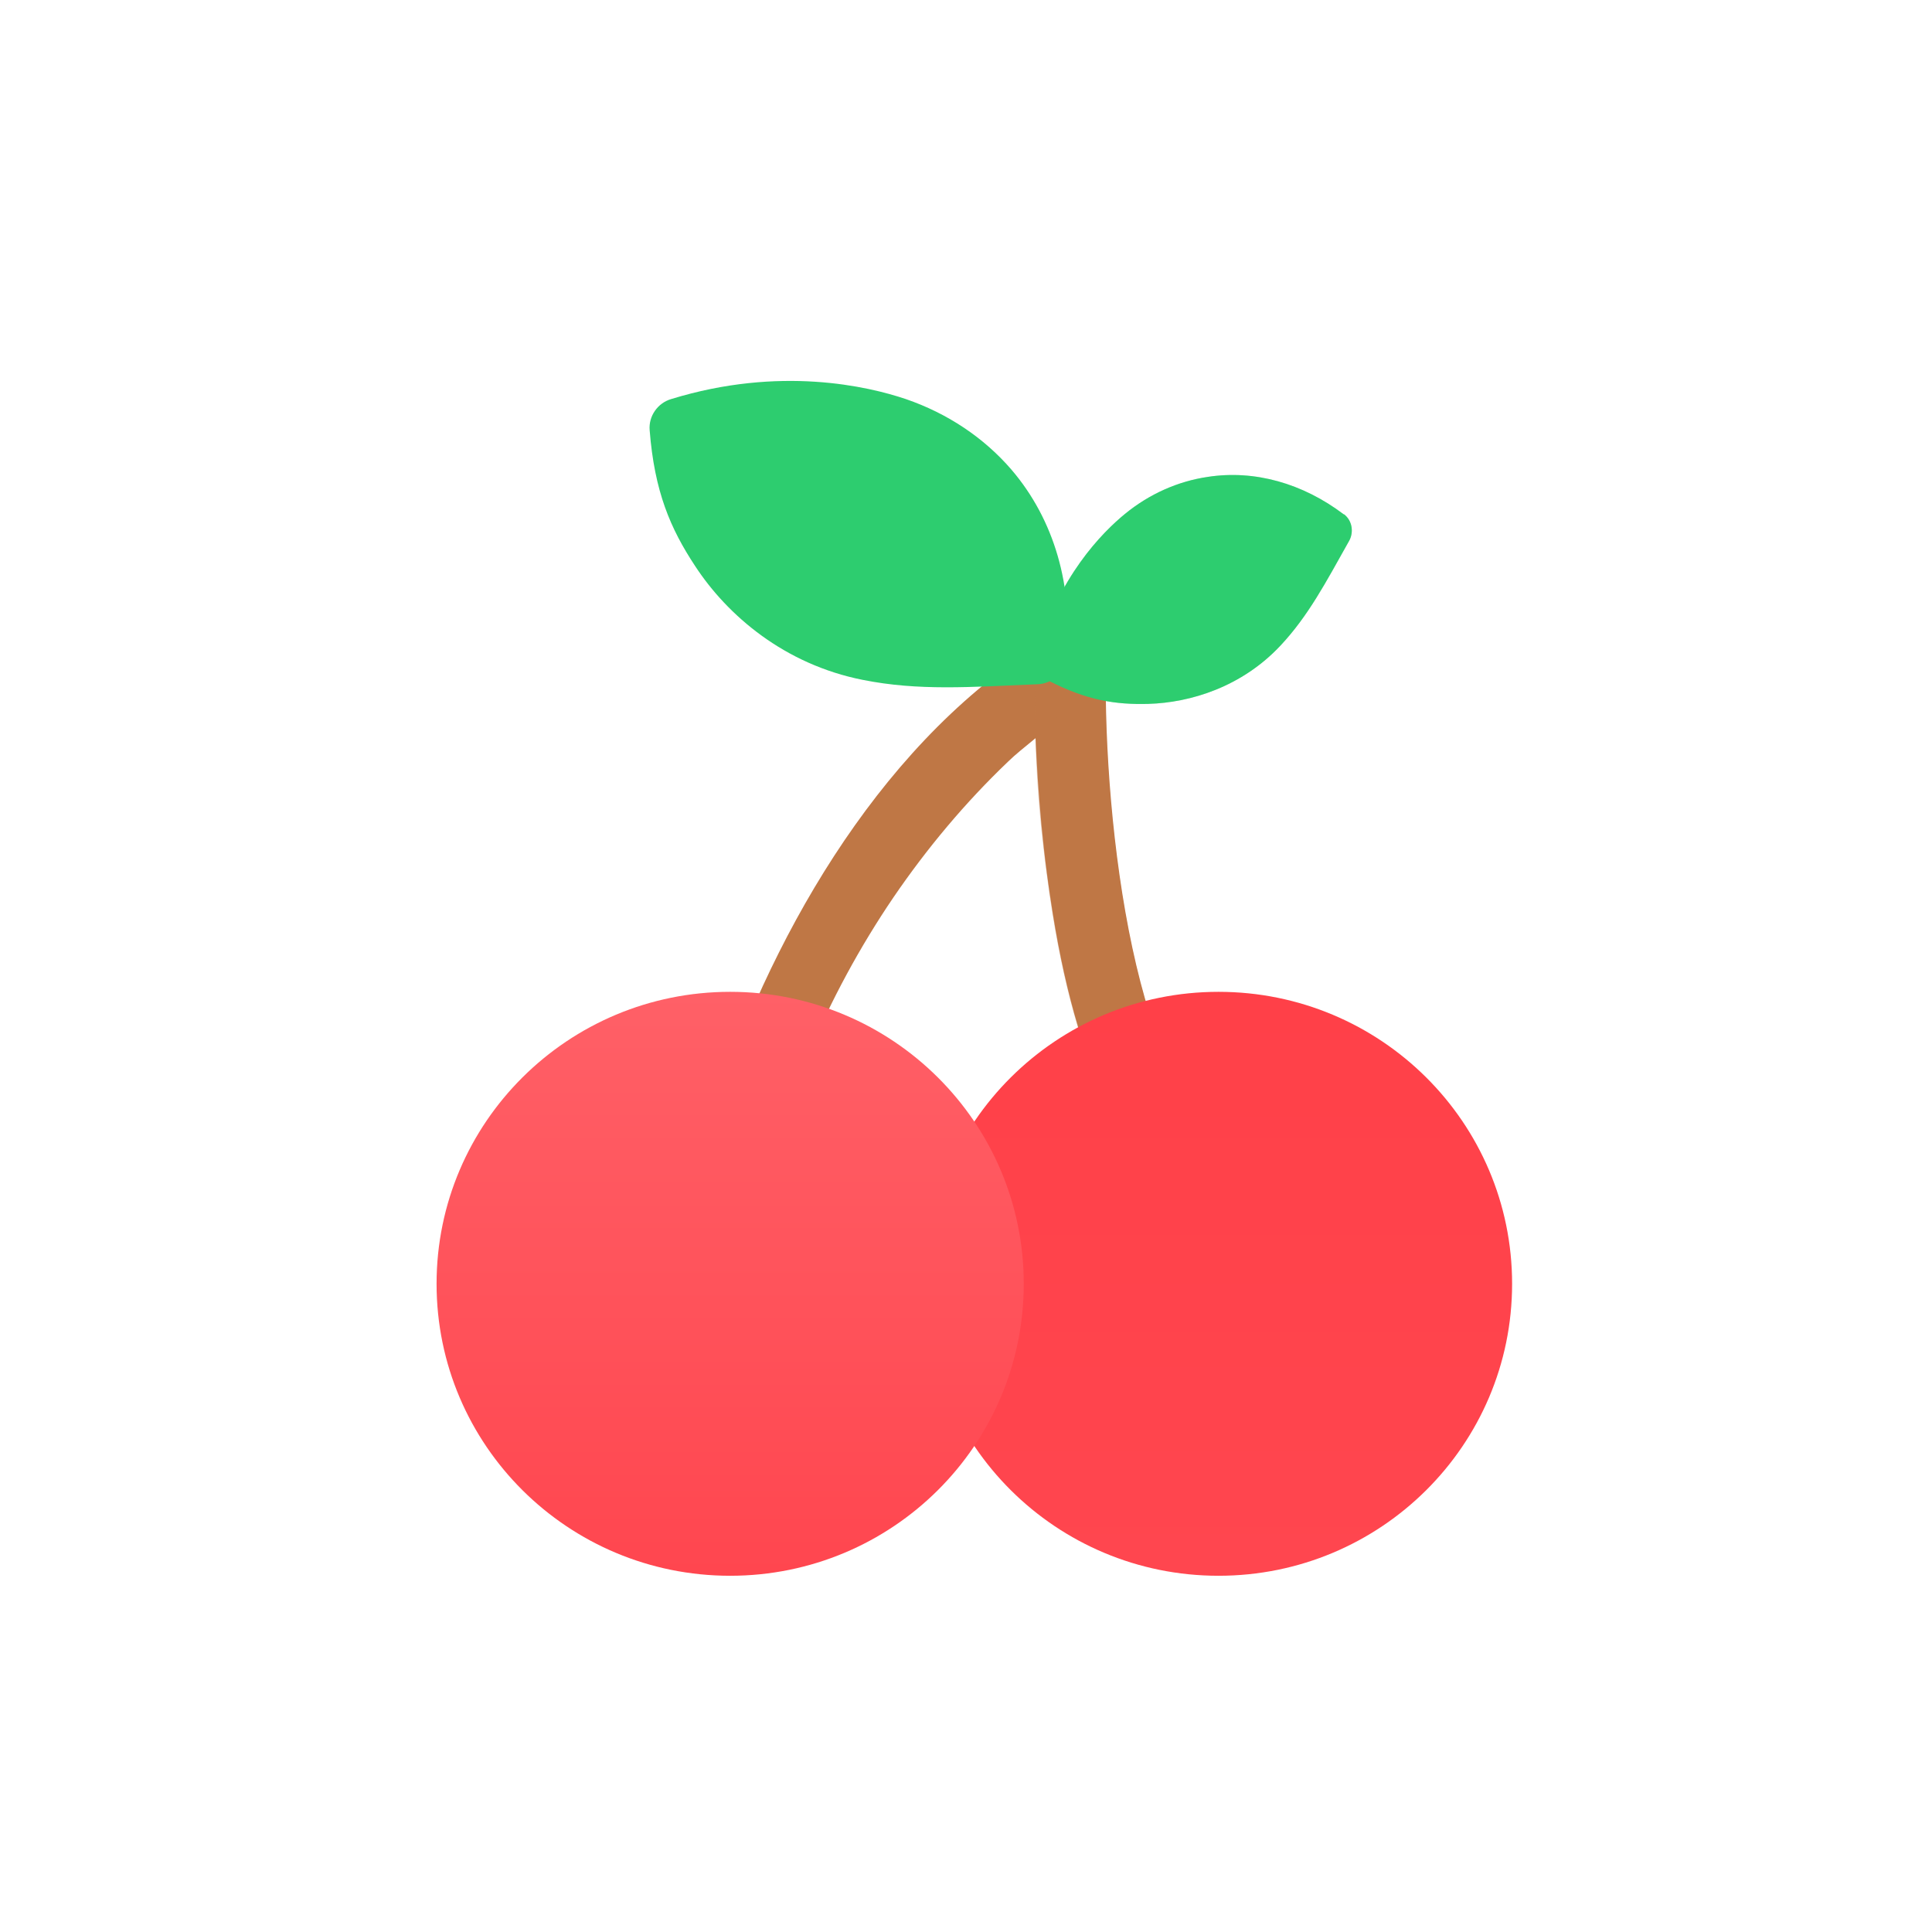 <svg width="65" height="65" viewBox="0 0 65 65" fill="none" xmlns="http://www.w3.org/2000/svg">
<path d="M36.655 21.334C36.306 21.107 35.877 21.08 35.502 21.254L34.818 24.269C34.872 25.757 34.993 27.941 35.341 30.219C36.185 35.941 37.928 39.479 40.488 40.672C41.091 40.967 41.815 40.712 42.096 40.109C42.391 39.506 42.136 38.809 41.533 38.514C38.223 36.96 37.124 27.78 37.204 22.366C37.218 21.951 37.016 21.562 36.668 21.334H36.655Z" fill="#BF7745"/>
<path d="M35.595 24.12C35.702 23.986 35.809 23.852 35.89 23.718C36.359 22.954 36.265 21.895 35.89 21.145C30.22 24.24 26.401 30.606 24.31 36.502C23.8 37.923 23.345 39.383 23.063 40.871C22.943 41.528 23.372 42.144 24.028 42.265C24.149 42.278 24.27 42.278 24.39 42.265C24.899 42.198 25.328 41.809 25.422 41.286C26.2 37.333 27.794 33.527 30.06 30.19C31.185 28.542 32.472 27.001 33.92 25.62C34.429 25.125 35.112 24.682 35.595 24.12V24.12Z" fill="#BF7745"/>
<g style="mix-blend-mode:multiply" opacity="0.36">
<g style="mix-blend-mode:multiply">
<path d="M36.654 21.328C36.306 21.101 35.877 21.074 35.502 21.248C35.381 21.302 35.314 21.583 35.26 21.69C35.019 22.186 34.858 22.561 34.831 23.138C34.778 25.375 34.965 27.721 35.287 29.932C35.287 30.026 35.314 30.119 35.327 30.213C36.172 35.935 37.914 39.473 40.474 40.666C41.077 40.961 41.801 40.706 42.082 40.103C42.377 39.5 42.123 38.803 41.519 38.508C38.209 36.954 37.11 27.774 37.19 22.36C37.204 21.945 37.003 21.556 36.654 21.328V21.328Z" fill="#BF7745"/>
</g>
</g>
<path d="M40.995 53.015C46.45 53.015 50.873 48.62 50.873 43.192C50.873 37.765 46.45 33.369 40.995 33.369C35.54 33.369 31.117 37.765 31.117 43.192C31.117 48.62 35.54 53.015 40.995 53.015V53.015Z" fill="url(#paint0_linear_1280_39751)"/>
<path d="M24.565 53.015C30.02 53.015 34.443 48.62 34.443 43.192C34.443 37.765 30.02 33.369 24.565 33.369C19.11 33.369 14.688 37.765 14.688 43.192C14.688 48.62 19.11 53.015 24.565 53.015V53.015Z" fill="url(#paint1_linear_1280_39751)"/>
<path d="M45.219 17.303C45.501 17.518 45.555 17.92 45.38 18.215C44.59 19.622 44.013 20.721 43.088 21.712C41.788 23.106 40.059 23.642 38.625 23.682C37.553 23.709 36.588 23.575 35.261 22.892C34.966 22.731 34.805 22.382 34.886 22.061C35.569 19.421 37.111 17.893 37.848 17.29C38.666 16.62 39.63 16.191 40.636 16.044C42.204 15.802 43.826 16.258 45.206 17.303H45.219Z" fill="#2DCD6F"/>
<g style="mix-blend-mode:multiply" opacity="0.26">
<path d="M45.219 17.303C45.501 17.518 45.555 17.92 45.38 18.215C44.59 19.622 44.013 20.721 43.088 21.712C41.788 23.106 40.059 23.642 38.625 23.682C37.553 23.709 36.588 23.575 35.261 22.892C34.966 22.731 34.805 22.382 34.886 22.061C35.569 19.421 37.111 17.893 37.848 17.29C38.666 16.62 39.63 16.191 40.636 16.044C42.204 15.802 43.826 16.258 45.206 17.303H45.219Z" fill="#2DCD6F"/>
</g>
<path d="M35.876 22.15C35.823 22.633 35.394 23.008 34.898 23.021C32.633 23.115 30.904 23.249 29.028 22.874C26.387 22.351 24.471 20.703 23.385 19.041C22.554 17.782 22.018 16.535 21.857 14.472C21.817 14.002 22.125 13.56 22.581 13.426C26.24 12.3 29.202 12.997 30.475 13.426C31.882 13.909 33.102 14.726 34.027 15.798C35.474 17.487 36.118 19.738 35.876 22.137V22.15Z" fill="#2DCD6F"/>
<defs>
<linearGradient id="paint0_linear_1280_39751" x1="40.995" y1="33.369" x2="40.995" y2="53.015" gradientUnits="userSpaceOnUse">
<stop stop-color="#FF4048"/>
<stop offset="1" stop-color="#FF464F"/>
</linearGradient>
<linearGradient id="paint1_linear_1280_39751" x1="24.565" y1="33.369" x2="24.565" y2="53.015" gradientUnits="userSpaceOnUse">
<stop stop-color="#FF6067"/>
<stop offset="1" stop-color="#FF464F"/>
</linearGradient>
</defs>
</svg>

